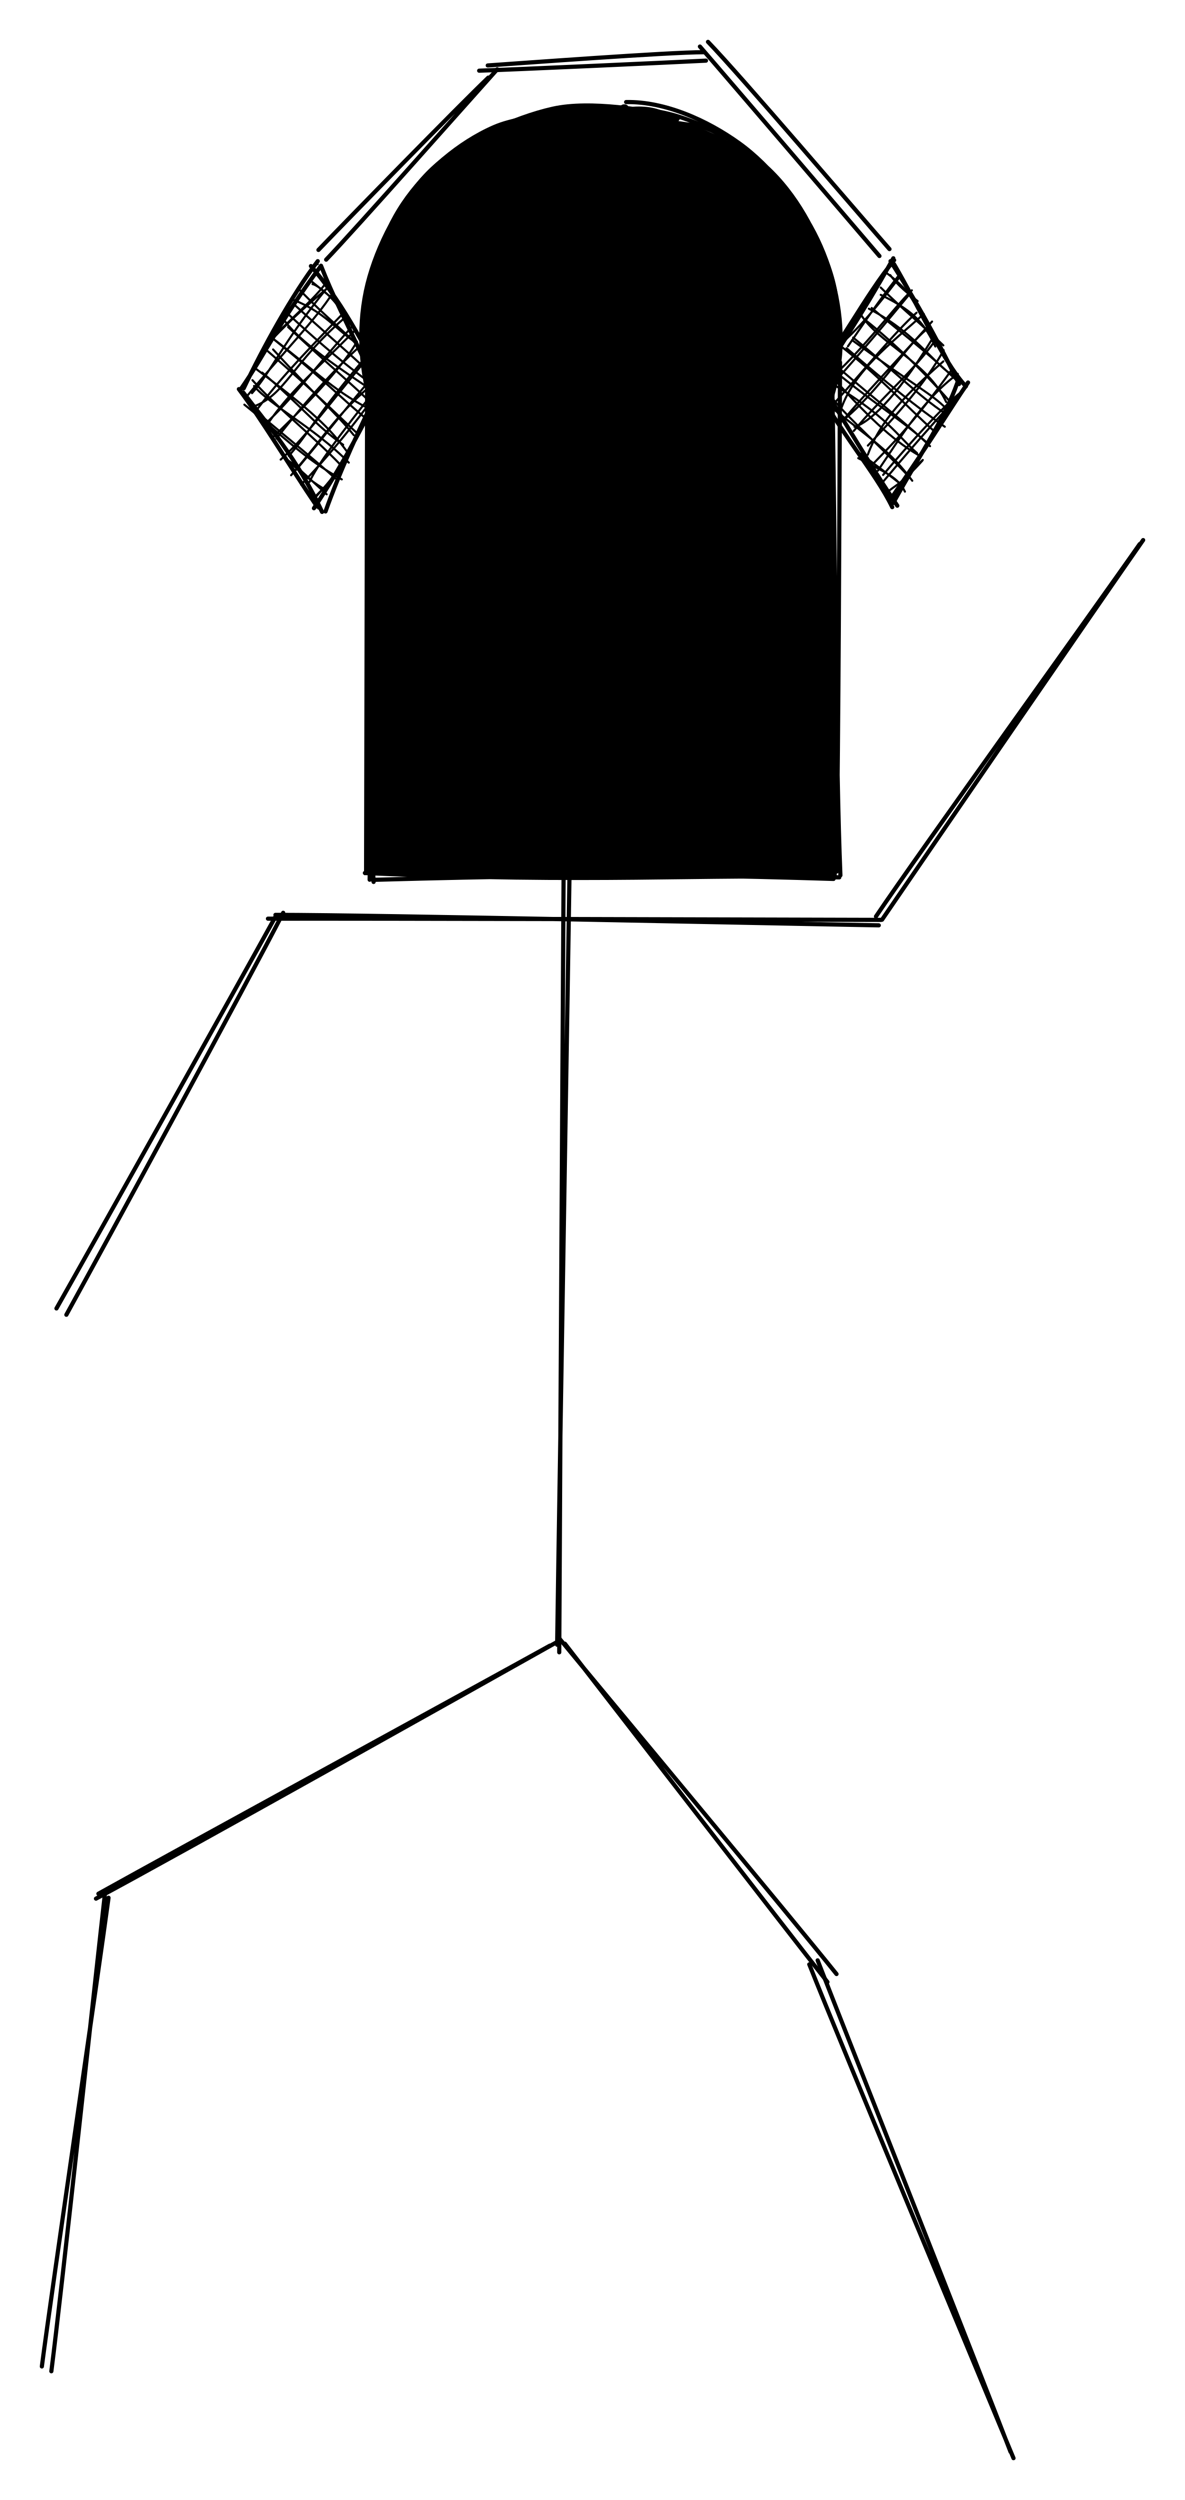 <svg version="1.1" xmlns="http://www.w3.org/2000/svg" viewBox="0 0 283.269 597.474" width="283.269" height="597.474">
  <!-- svg-source:excalidraw -->
  
  <defs>
    <style>
      @font-face {
        font-family: "Virgil";
        src: url("https://excalidraw.com/Virgil.woff2");
      }
      @font-face {
        font-family: "Cascadia";
        src: url("https://excalidraw.com/Cascadia.woff2");
      }
    </style>
  </defs>
  <g stroke-linecap="round"><g transform="translate(135.825 156.284) rotate(0 -0.785 118.958)"><path d="M-0.74 0.24 C-1.08 40.19, -1.94 198.87, -2.14 238.6 M1.07 -0.69 C0.66 39.02, -2.11 197.25, -2.64 236.79" stroke="#000000" stroke-width="1" fill="none"></path></g></g><g stroke-linecap="round"><g transform="translate(64.825 219.284) rotate(0 72.502 0.613)"><path d="M-0.77 0.27 C23.71 0.2, 121.52 0.49, 145.78 0.56 M1.02 -0.64 C25.51 -0.62, 121.42 1.45, 145.24 1.86" stroke="#000000" stroke-width="1" fill="none"></path></g></g><g stroke-linecap="round"><g transform="translate(66.825 218.284) rotate(0 -26.226 47.897)"><path d="M-0.87 0.6 C-9.59 16.41, -44.51 78.86, -53.33 94.42 M0.87 -0.14 C-7.37 15.92, -42.23 80.07, -50.96 95.93" stroke="#000000" stroke-width="1" fill="none"></path></g></g><g stroke-linecap="round"><g transform="translate(210.825 219.284) rotate(0 30.508 -44.846)"><path d="M0.02 0.52 C10.39 -14.68, 52.09 -75.4, 62.44 -90.21 M-1.43 -0.26 C8.78 -15.43, 51.15 -74.26, 61.61 -89.25" stroke="#000000" stroke-width="1" fill="none"></path></g></g><g stroke-linecap="round"><g transform="translate(131.825 393.284) rotate(0 -53.619 29.716)"><path d="M-0.36 0 C-18.28 9.93, -90.11 49.17, -108.3 59.3 M1.65 -1.04 C-16.3 9.05, -90.18 50.49, -108.88 60.47" stroke="#000000" stroke-width="1" fill="none"></path></g></g><g stroke-linecap="round"><g transform="translate(24.825 453.284) rotate(0 -6.853 56.383)"><path d="M1.12 0.26 C-1.37 18.84, -12.36 93.32, -14.82 112.27 M0.25 -0.65 C-1.87 18.01, -10.13 94.62, -12.55 113.42" stroke="#000000" stroke-width="1" fill="none"></path></g></g><g stroke-linecap="round"><g transform="translate(134.825 393.284) rotate(0 31.998 39.325)"><path d="M0.21 -0.46 C10.73 13.1, 52.32 66.86, 62.97 80.4 M-1.15 -1.75 C9.75 11.53, 54.38 65.05, 65.14 78.49" stroke="#000000" stroke-width="1" fill="none"></path></g></g><g stroke-linecap="round"><g transform="translate(193.825 469.284) rotate(0 24.038 58.707)"><path d="M-0.37 0.18 C7.52 20.07, 40.45 98.87, 48.45 118.19 M1.63 -0.78 C9.31 18.92, 40.23 97.07, 47.74 116.69" stroke="#000000" stroke-width="1" fill="none"></path></g></g><g stroke-linecap="round" transform="translate(88.825 87.284) rotate(0 55.5 61)"><path d="M-1.55 0.7 L110.13 0.9 L111.2 122 L-1.81 121.86" stroke="none" stroke-width="0" fill="#000000"></path><path d="M-0.83 0.69 C38.53 -0.45, 82.58 -1.79, 111.97 0.75 M0.88 0.04 C31.56 -0.55, 63.16 -0.93, 111.75 -0.42 M110.05 -0.11 C110.87 45.43, 110.96 94.94, 112.07 121.91 M111.98 -0.7 C111.79 42.26, 111.67 84.07, 111.12 121.02 M111.8 122.4 C79.19 121.48, 52.49 123.84, -1.6 121.35 M110.43 122.77 C87.45 122.09, 62.95 121.24, 0.22 122.99 M0.48 123.49 C-1.6 79.83, 1.28 37.73, 1.19 1.23 M-0.46 122.96 C0.05 80.64, -0.39 37.76, -0.38 0.68" stroke="#000000" stroke-width="1" fill="none"></path></g><g stroke-linecap="round" transform="translate(86.825 25.284) rotate(0 56.5 55)"><path d="M53.84 0.89 C62.56 -0.37, 73.47 2.71, 81.74 6.64 C90.01 10.57, 98.4 17.01, 103.48 24.46 C108.56 31.9, 111.57 42.23, 112.21 51.32 C112.86 60.4, 111.37 70.53, 107.36 78.97 C103.36 87.42, 96.03 96.85, 88.17 101.98 C80.32 107.1, 69.76 109.38, 60.22 109.73 C50.69 110.07, 39.56 108.02, 30.97 104.05 C22.37 100.08, 13.95 93.75, 8.67 85.91 C3.39 78.07, -0.25 66.25, -0.72 57.03 C-1.19 47.81, 1.6 38.54, 5.84 30.61 C10.07 22.67, 15.07 14.46, 24.72 9.41 C34.36 4.35, 55.31 1.1, 63.7 0.28 C72.09 -0.53, 74.96 3.44, 75.06 4.5 M74.07 3.47 C82.93 5.33, 91.56 10.03, 98.05 16.58 C104.54 23.14, 110.99 33.79, 113 42.81 C115.01 51.83, 113.37 61.98, 110.11 70.69 C106.86 79.4, 100.48 88.76, 93.45 95.08 C86.42 101.4, 77.11 106.49, 67.92 108.61 C58.73 110.72, 47.38 110.49, 38.3 107.79 C29.21 105.09, 19.59 99.23, 13.39 92.39 C7.19 85.55, 2.71 75.97, 1.09 66.75 C-0.54 57.54, 1.03 45.87, 3.66 37.08 C6.29 28.3, 9.95 20.21, 16.88 14.06 C23.8 7.92, 35.85 2.3, 45.21 0.21 C54.57 -1.87, 68.14 0.78, 73.03 1.55 C77.92 2.33, 74.85 3.63, 74.56 4.88" stroke="none" stroke-width="0" fill="#000000"></path><path d="M69.57 1.26 C78.48 2.46, 89.51 8.31, 96.44 14.67 C103.37 21.03, 108.61 30.46, 111.17 39.42 C113.72 48.38, 114.11 59.6, 111.77 68.42 C109.43 77.23, 103.76 85.79, 97.13 92.31 C90.5 98.83, 81.04 104.89, 71.99 107.56 C62.94 110.23, 51.99 110.32, 42.84 108.32 C33.68 106.31, 23.9 101.74, 17.06 95.52 C10.23 89.3, 4.48 79.82, 1.81 71 C-0.86 62.17, -1.23 51.68, 1.04 42.55 C3.31 33.43, 8.73 22.93, 15.43 16.25 C22.13 9.56, 30.81 4.4, 41.25 2.45 C51.69 0.5, 70.66 3.49, 78.06 4.55 C85.45 5.61, 86.15 8.11, 85.63 8.79 M62.85 -0.89 C72.15 -1.06, 82.23 3.46, 89.86 8.94 C97.49 14.41, 104.6 23.56, 108.62 31.98 C112.64 40.41, 114.72 50.6, 113.98 59.5 C113.24 68.4, 109.62 78.03, 104.17 85.41 C98.72 92.78, 90.21 99.82, 81.29 103.76 C72.37 107.69, 59.99 109.84, 50.65 109.02 C41.32 108.21, 32.74 103.89, 25.29 98.85 C17.84 93.82, 10.13 86.77, 5.97 78.81 C1.81 70.85, -0.28 60.34, 0.31 51.09 C0.91 41.85, 4.39 31.01, 9.55 23.35 C14.7 15.69, 22.81 8.8, 31.23 5.11 C39.64 1.43, 54.93 2.03, 60.05 1.24 C65.18 0.46, 61.74 -0.26, 61.99 0.41" stroke="#000000" stroke-width="1" fill="none"></path></g><g stroke-linecap="round" transform="translate(57.825 63.284) rotate(0 17 29)"><path d="M18.13 -0.14 C18.13 -0.14, 18.13 -0.14, 18.13 -0.14 M18.13 -0.14 C18.13 -0.14, 18.13 -0.14, 18.13 -0.14 M5.44 19.68 C10.58 14.23, 13.91 11.05, 20.75 5.31 M5.48 19.38 C10.75 13.65, 17.88 7.79, 20.4 3.87 M2.42 30.68 C6.8 25.89, 9.73 18.6, 20.43 5.44 M1.15 31.48 C8.85 22.08, 17.94 12.83, 21.73 6.68 M3 33.79 C10.39 30.99, 12.08 23.51, 24.3 12.91 M3.05 35.36 C8.22 28.34, 12.71 23.48, 24.18 11.61 M6.18 37.99 C11.46 30.37, 16.45 26.29, 26.91 15.81 M5.44 38.15 C12.13 31.98, 16.45 25.75, 26.22 14.88 M7.12 41.48 C17.27 31.86, 24.81 23.23, 27.5 18.36 M8.27 41.52 C15.16 32.69, 22.16 24.99, 27.92 19.73 M9.26 46.56 C14.93 41.47, 18.32 36.48, 30.63 21.53 M11.21 45.66 C15.42 41.04, 18.09 35.62, 29.55 22.11 M11.76 50.3 C20.1 40.59, 22.88 35.3, 32.27 27.67 M13.01 48.98 C19.35 41.45, 25.86 32.97, 31.62 26.4 M16.16 51.9 C17.89 48.1, 22.7 41.51, 32.48 29.14 M14.15 52.55 C23.02 43.36, 29.67 34.33, 33.46 29.03 M16.71 56.13 C18.42 54.6, 20.68 52.28, 25.04 47.01 M16.91 56.39 C19.34 53.44, 20.9 52.13, 23.84 47.74 M18.27 58.24 C18.27 58.24, 18.27 58.24, 18.27 58.24 M18.27 58.24 C18.27 58.24, 18.27 58.24, 18.27 58.24 M19.9 53.67 C18.21 52.89, 13.56 49.55, 9.47 45.18 M20.26 54.85 C16.73 51.67, 14.02 48.9, 10.85 46.59 M23.88 51.29 C14.41 46.04, 9.54 40.6, 0.59 33.42 M22.34 51.06 C17.25 46.48, 13.01 43.13, 3.05 34.79 M25.55 47.28 C17.66 39.16, 6.61 33.47, 2.9 28.96 M23.58 47.81 C16.55 40.48, 8.45 34.21, 2.52 27.57 M24.21 43.01 C17.6 38.44, 13.89 33.33, 4.86 25.76 M24.98 44.45 C21.18 39.26, 17.01 35.05, 2.97 24.57 M26.74 40.71 C22.22 35.07, 18.1 31.89, 7.46 20.23 M27.83 40.51 C23.54 36.62, 17.81 30.75, 6.22 20.67 M31.79 35.07 C22.75 30.85, 18.13 25.77, 7.15 17.42 M29.99 37 C23.98 32.13, 19.45 27.28, 7.82 17.97 M33.73 31.71 C23.06 24.68, 13.68 18.32, 9.95 13.02 M31.82 33.95 C26.39 28.48, 20.87 24.1, 11.04 14.87 M34.95 31.24 C26.52 25.5, 19.21 19.3, 11.27 11.97 M34.39 29.54 C27.6 22.66, 21.11 17.37, 12.75 9.72 M27.28 18.62 C22.41 15.41, 19.79 11.32, 12.39 8.41 M28.81 20.5 C24.6 15.86, 20.58 13.02, 13.67 5.85 M23.17 10.21 C21.67 7.75, 17.92 4.7, 16.88 4.62 M23.27 9.32 C22.43 8.67, 20.21 6.89, 16.87 4.14" stroke="#000000" stroke-width="0.5" fill="none"></path><path d="M16.5 0.3 C25.02 10.13, 29.98 21.18, 35.77 31.08 M18.91 0.22 C21.68 7.3, 24.1 11.89, 33.11 30.84 M33.24 28.83 C28.47 38.17, 23.33 49.54, 19.99 58.95 M33.33 29.22 C28.43 40.19, 21.51 51.75, 17.22 58.18 M19.16 59.06 C13.39 46.56, 5.75 37.67, 0.33 30.53 M17.94 57.75 C11.31 47.97, 4.69 36.88, -0.72 29.71 M0.43 29.53 C5 19.88, 12.07 7.03, 18.13 -0.87 M-0.28 29.75 C5.59 21.34, 8.62 14.06, 18.86 0.31" stroke="#000000" stroke-width="1" fill="none"></path></g><g stroke-linecap="round" transform="translate(195.825 62.284) rotate(0 17 29)"><path d="M18.13 -0.14 C18.13 -0.14, 18.13 -0.14, 18.13 -0.14 M18.13 -0.14 C18.13 -0.14, 18.13 -0.14, 18.13 -0.14 M6.87 20.48 C11.25 14.13, 13.56 10.55, 18.86 3.74 M5.34 19.8 C11.59 14.22, 17.22 6.48, 19.25 3.9 M-0.57 31.05 C8.83 23.55, 17.93 11.06, 22.15 7.1 M1.47 31.47 C7.26 25.05, 12.73 18.79, 21.5 8.13 M5.32 35.19 C8.56 26.3, 16.85 20, 25.01 12.75 M3.59 34.11 C10.81 26.07, 18.16 17.01, 23.27 12.45 M5.29 38.51 C14.89 30.76, 20.95 19.78, 26.26 16.01 M6 37.85 C10.71 32.09, 16.67 26.05, 26.98 14.56 M8.44 39.73 C11.75 38.78, 18.03 33.39, 26.83 19.02 M8.26 40.71 C14.49 33.13, 23.05 25.92, 27.63 19.2 M11.62 46.39 C14.54 38.36, 20.71 31.92, 29.68 24.08 M11.63 44.21 C18.15 37.38, 25.44 29.28, 29.76 21.4 M14.04 50.2 C18.83 43.19, 24.78 33.13, 33.13 27.07 M12.79 48.68 C17.33 43.94, 21.93 39.64, 31.86 25.84 M15.28 51.22 C21.06 44.25, 31.15 33.14, 34.76 30.8 M14.86 53.34 C21.15 45.87, 26.22 39.92, 35.33 30.11 M16.77 54.94 C18.34 53.69, 20.02 52.99, 24.66 47.81 M17.41 56.29 C19.86 53.61, 21.44 50.67, 24.76 47.64 M18.27 58.24 C18.27 58.24, 18.27 58.24, 18.27 58.24 M18.27 58.24 C18.27 58.24, 18.27 58.24, 18.27 58.24 M20.49 55.21 C18.93 51.83, 15.84 50.64, 9.33 47.21 M20.17 53.98 C16.99 51.38, 13.32 48.7, 9.8 46.1 M22.25 52.61 C16.85 45.42, 13.55 43.59, 1.29 33.81 M21.2 51.37 C15 44.74, 7.59 38.31, 3.16 32.94 M23.4 46.01 C18.8 42.07, 16.31 37.04, 1.49 28.49 M24.06 46.67 C18.76 43.64, 13.32 39.21, 2.8 27.46 M25.48 43.26 C18.8 37.43, 13.16 34.21, 3.28 26.07 M26.5 44.35 C20.06 38.17, 13.39 33.26, 4.35 25.39 M30.02 39.7 C23.44 35.09, 15.87 29.02, 6.54 20.93 M27.94 41.17 C20.3 34.37, 14.15 27.34, 4.84 20.19 M30.26 35.27 C27.1 32, 22.71 29.85, 7.85 18.99 M30.12 36.54 C23.71 32.29, 17.98 26.38, 8.12 18.4 M30.36 33.8 C25.85 24.13, 14.04 19.74, 9.73 12.54 M31.33 33.79 C24.31 25.65, 15.73 17.87, 11.2 14.33 M32.95 27.8 C28.53 26.43, 24.03 17.76, 11.87 11.49 M33.06 28.84 C26.07 22.02, 18.74 16.58, 12.55 11.32 M27.76 20.53 C25.32 15.61, 23.47 12.42, 14.71 8.18 M29.68 20.26 C24.31 15.07, 20.3 11.95, 14.7 6.43 M22.7 10.03 C22.16 9.19, 20.75 6.34, 16.13 2.98 M23.53 9.68 C21.31 7.93, 18.77 5.95, 16.99 3.46" stroke="#000000" stroke-width="0.5" fill="none"></path><path d="M17.05 0.13 C20.87 6.12, 25.96 14.24, 33.43 29.5 M17.9 0.86 C24.42 12.02, 29.51 23.78, 34.64 29.58 M35.58 29.13 C30.55 36.58, 27.13 42.43, 17.05 57.07 M33.02 29.2 C30.17 37.36, 24.85 45.06, 17.69 57.92 M17.46 58.92 C13.37 50.42, 4.31 40.33, -1.16 29.08 M18.67 58.57 C14.06 51.66, 10.48 45.9, 0.61 29.58 M-1.61 28.23 C4.06 21.78, 11.07 8.22, 17.9 -0.09 M-0.48 29.53 C3.99 21.77, 9.51 14.2, 17.72 -0.56" stroke="#000000" stroke-width="1" fill="none"></path></g><g stroke-linecap="round"><g transform="translate(76.825 60.284) rotate(0 20.671 -20.973)"><path d="M-0.7 -0.55 C6.11 -7.66, 32.81 -34.96, 39.9 -41.73 M1.14 1.77 C8.39 -5.79, 35.3 -36.23, 42.04 -43.72" stroke="#000000" stroke-width="1" fill="none"></path></g></g><g stroke-linecap="round"><g transform="translate(114.825 17.284) rotate(0 26.824 -2.599)"><path d="M-0.28 -0.39 C8.51 -0.68, 45.21 -2.35, 53.93 -2.79 M1.77 -1.64 C10.38 -2.23, 44.7 -4.79, 53.47 -4.81" stroke="#000000" stroke-width="1" fill="none"></path></g></g><g stroke-linecap="round"><g transform="translate(167.825 11.284) rotate(0 22.145 24.309)"><path d="M-0.51 -0.16 C6.71 8.15, 35.29 41.57, 42.4 49.9 M1.42 -1.28 C9.13 6.68, 37.6 40.04, 44.8 48.25" stroke="#000000" stroke-width="1" fill="none"></path></g></g></svg>